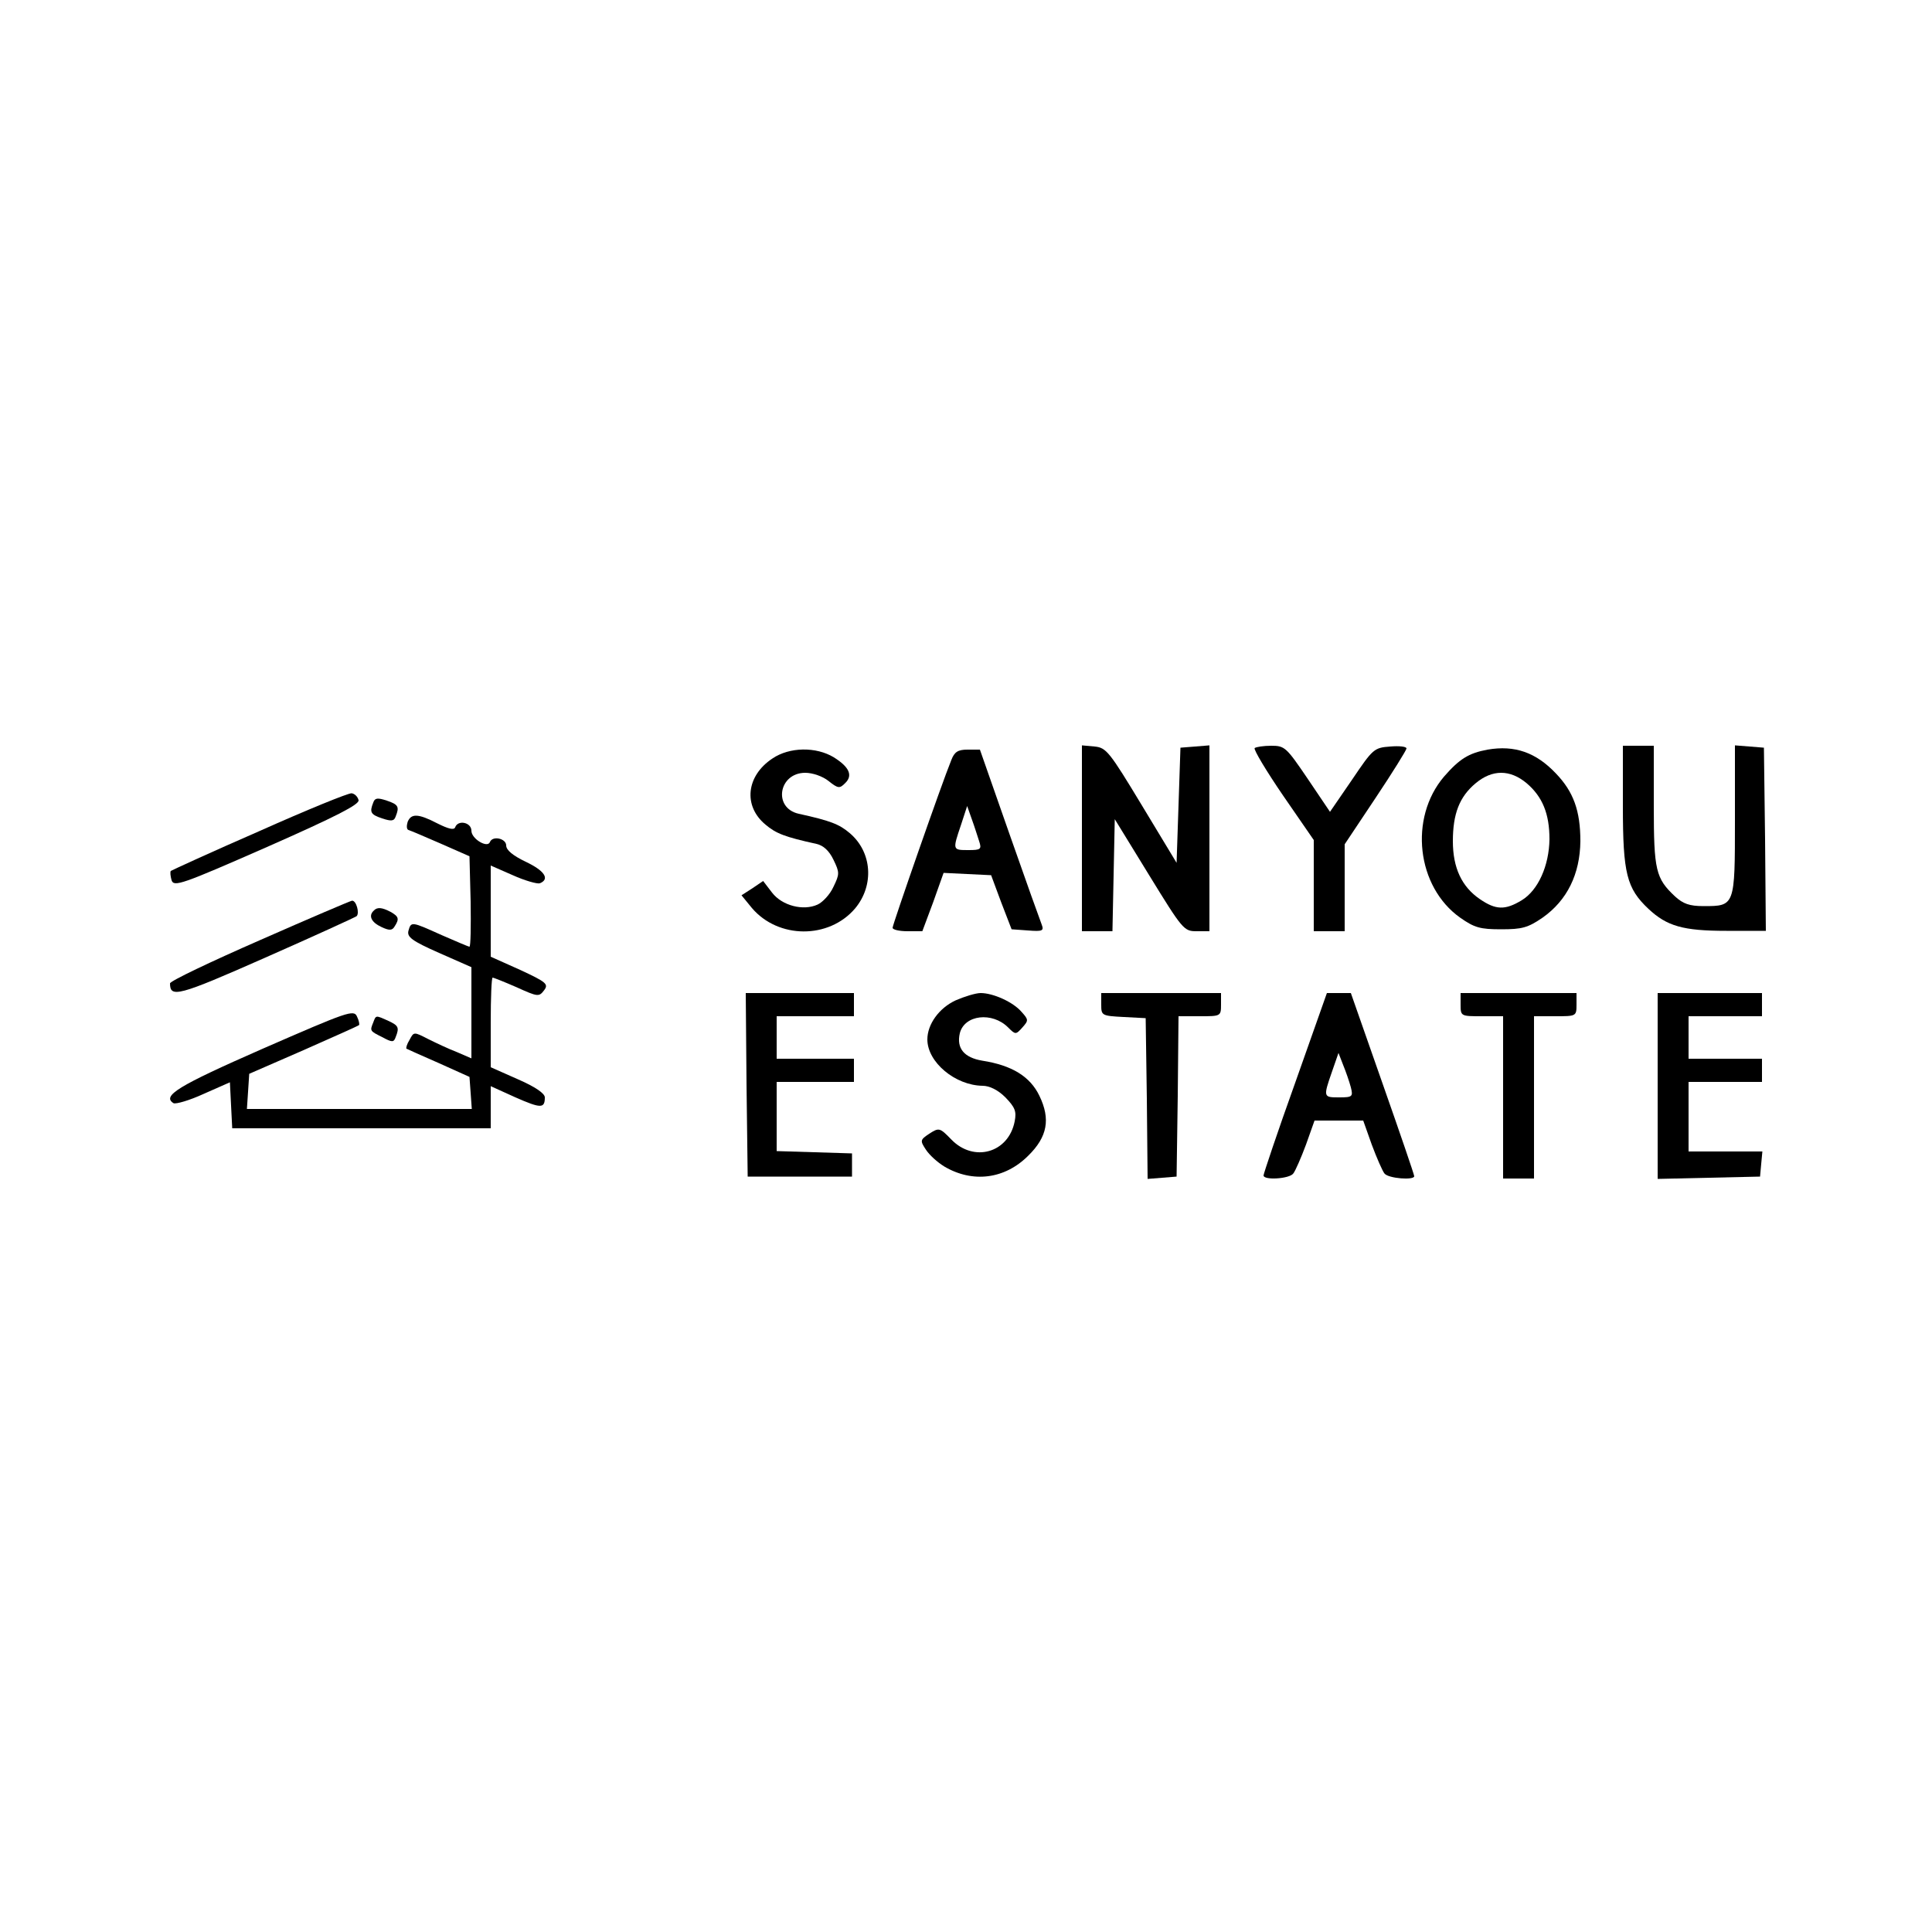 <?xml version="1.0" standalone="no"?>
<!DOCTYPE svg PUBLIC "-//W3C//DTD SVG 20010904//EN"
 "http://www.w3.org/TR/2001/REC-SVG-20010904/DTD/svg10.dtd">
<svg version="1.0" xmlns="http://www.w3.org/2000/svg"
 width="500pt" height="500pt" viewBox="0 0 500 500"
 preserveAspectRatio="xMidYMid meet">
<g transform="translate(0,500) scale(0.1,-0.1)"
fill="#000000" stroke="none">
<path d="M2800 2831 l0 -241 40 0 39 0 3 145 3 145 89 -145 c86 -140 90 -145
122 -145 l34 0 0 241 0 240 -37 -3 -38 -3 -5 -149 -5 -149 -90 149 c-84 139
-92 149 -122 152 l-33 3 0 -240z"/>
<path d="M3247 3064 c-3 -4 30 -59 73 -122 l80 -116 0 -118 0 -118 40 0 40 0
0 113 0 112 80 120 c44 66 80 124 80 128 0 5 -19 7 -42 5 -42 -3 -45 -6 -99
-86 l-57 -83 -58 86 c-55 81 -59 85 -94 85 -20 0 -39 -3 -43 -6z"/>
<path d="M3850 3060 c-49 -9 -73 -24 -113 -70 -91 -107 -71 -285 42 -365 37
-26 52 -30 106 -30 54 0 69 4 107 30 64 45 97 113 98 198 0 79 -18 128 -63
175 -52 55 -107 74 -177 62z m101 -87 c41 -35 59 -79 59 -145 -1 -68 -29 -132
-72 -158 -43 -26 -67 -25 -108 3 -47 32 -70 81 -70 150 0 71 17 115 59 150 43
36 89 36 132 0z"/>
<path d="M4200 2913 c0 -174 10 -212 66 -265 48 -45 90 -57 202 -57 l102 0 -2
237 -3 237 -37 3 -38 3 0 -194 c0 -222 0 -222 -81 -222 -37 0 -53 6 -74 25
-50 47 -55 67 -55 235 l0 155 -40 0 -40 0 0 -157z"/>
<path d="M1999 3037 c-68 -45 -76 -123 -18 -171 27 -23 50 -32 132 -50 18 -4
33 -18 44 -41 16 -33 16 -37 0 -70 -9 -20 -28 -40 -41 -46 -37 -17 -92 -3
-118 31 l-23 30 -28 -19 -28 -18 27 -33 c68 -80 199 -81 267 -1 50 60 44 146
-14 195 -27 23 -50 32 -132 50 -67 15 -52 106 17 106 19 0 45 -9 60 -21 25
-20 29 -20 43 -6 21 20 11 42 -29 67 -46 28 -115 27 -159 -3z"/>
<path d="M2462 3033 c-25 -61 -152 -426 -152 -434 0 -5 17 -9 39 -9 l38 0 28
75 27 76 61 -3 62 -3 26 -70 27 -70 42 -3 c38 -3 42 -1 36 15 -4 10 -42 116
-84 236 l-76 217 -32 0 c-25 0 -34 -6 -42 -27z m72 -210 c7 -21 4 -23 -28 -23
-41 0 -41 0 -19 65 l16 49 12 -34 c7 -19 15 -45 19 -57z"/>
<path d="M671 2849 c-124 -54 -226 -101 -229 -103 -2 -3 -1 -13 2 -24 6 -18
26 -11 247 86 179 79 239 110 237 121 -2 9 -10 17 -18 18 -8 1 -116 -43 -239
-98z"/>
<path d="M966 2923 c-10 -25 -7 -31 23 -41 24 -8 31 -7 35 5 10 25 7 31 -23
41 -24 8 -31 7 -35 -5z"/>
<path d="M1055 2873 c-3 -10 -3 -19 2 -21 4 -1 42 -17 83 -35 l75 -33 3 -117
c1 -64 0 -117 -3 -117 -3 0 -35 14 -72 30 -78 35 -79 36 -86 11 -4 -16 9 -26
79 -57 l84 -37 0 -118 0 -118 -37 16 c-21 8 -55 24 -75 34 -37 19 -37 19 -48
-2 -7 -11 -10 -22 -8 -23 2 -1 39 -18 83 -37 l80 -36 3 -41 3 -42 -291 0 -291
0 3 45 3 46 140 61 c77 34 142 63 144 65 2 1 0 12 -5 22 -8 19 -24 13 -244
-83 -221 -97 -261 -122 -231 -141 6 -3 41 7 78 24 l68 30 3 -60 3 -59 334 0
335 0 0 55 0 54 64 -29 c66 -29 76 -29 76 0 0 10 -24 27 -70 47 l-70 31 0 116
c0 64 2 116 5 116 2 0 30 -11 62 -25 55 -25 58 -25 71 -8 12 16 7 21 -62 53
l-76 34 0 118 0 118 57 -25 c31 -14 63 -23 70 -21 27 11 12 33 -37 56 -33 16
-50 30 -50 42 0 18 -35 26 -42 9 -6 -17 -48 8 -48 29 0 22 -35 29 -42 9 -3 -8
-18 -4 -46 10 -50 26 -68 26 -77 4z"/>
<path d="M673 2567 c-128 -56 -233 -106 -233 -112 0 -38 21 -33 245 66 127 56
234 105 238 108 8 8 -1 41 -12 40 -3 0 -111 -46 -238 -102z"/>
<path d="M967 2643 c-14 -13 -6 -30 20 -42 21 -10 28 -9 34 1 13 20 11 26 -10
38 -23 12 -35 13 -44 3z"/>
<path d="M1932 2193 l3 -238 135 0 135 0 0 30 0 30 -97 3 -98 3 0 89 0 90 100
0 100 0 0 30 0 30 -100 0 -100 0 0 55 0 55 100 0 100 0 0 30 0 30 -140 0 -140
0 2 -237z"/>
<path d="M2473 2411 c-43 -20 -73 -62 -73 -101 0 -59 72 -119 143 -120 18 0
40 -11 59 -30 25 -26 29 -36 24 -62 -16 -82 -106 -107 -164 -47 -30 31 -32 31
-57 15 -24 -16 -24 -18 -9 -41 9 -14 30 -33 48 -44 73 -43 156 -33 217 28 50
49 58 95 29 155 -24 50 -71 79 -148 91 -47 8 -67 32 -58 71 12 48 84 56 125
15 19 -19 20 -19 37 0 16 18 16 20 -2 40 -22 26 -74 49 -106 49 -13 0 -42 -9
-65 -19z"/>
<path d="M2850 2400 c0 -28 1 -29 58 -32 l57 -3 3 -208 2 -208 38 3 37 3 3
208 2 207 55 0 c54 0 55 0 55 30 l0 30 -155 0 -155 0 0 -30z"/>
<path d="M3352 2198 c-46 -128 -82 -236 -82 -240 0 -13 67 -9 77 5 5 6 20 40
33 75 l22 62 63 0 63 0 22 -62 c13 -35 28 -69 33 -75 10 -13 77 -18 77 -7 0 4
-37 112 -82 240 l-82 234 -31 0 -31 0 -82 -232z m144 -12 c6 -24 4 -26 -30
-26 -41 0 -42 0 -19 66 l17 49 12 -31 c7 -17 16 -43 20 -58z"/>
<path d="M3780 2400 c0 -30 1 -30 55 -30 l55 0 0 -210 0 -210 40 0 40 0 0 210
0 210 55 0 c54 0 55 0 55 30 l0 30 -150 0 -150 0 0 -30z"/>
<path d="M4290 2190 l0 -241 133 3 132 3 3 33 3 32 -95 0 -96 0 0 90 0 90 95
0 95 0 0 30 0 30 -95 0 -95 0 0 55 0 55 95 0 95 0 0 30 0 30 -135 0 -135 0 0
-240z"/>
<path d="M966 2354 c-9 -22 -9 -22 23 -38 26 -14 30 -14 35 0 10 25 7 30 -19
42 -33 15 -32 15 -39 -4z"/>
</g>
</svg>
